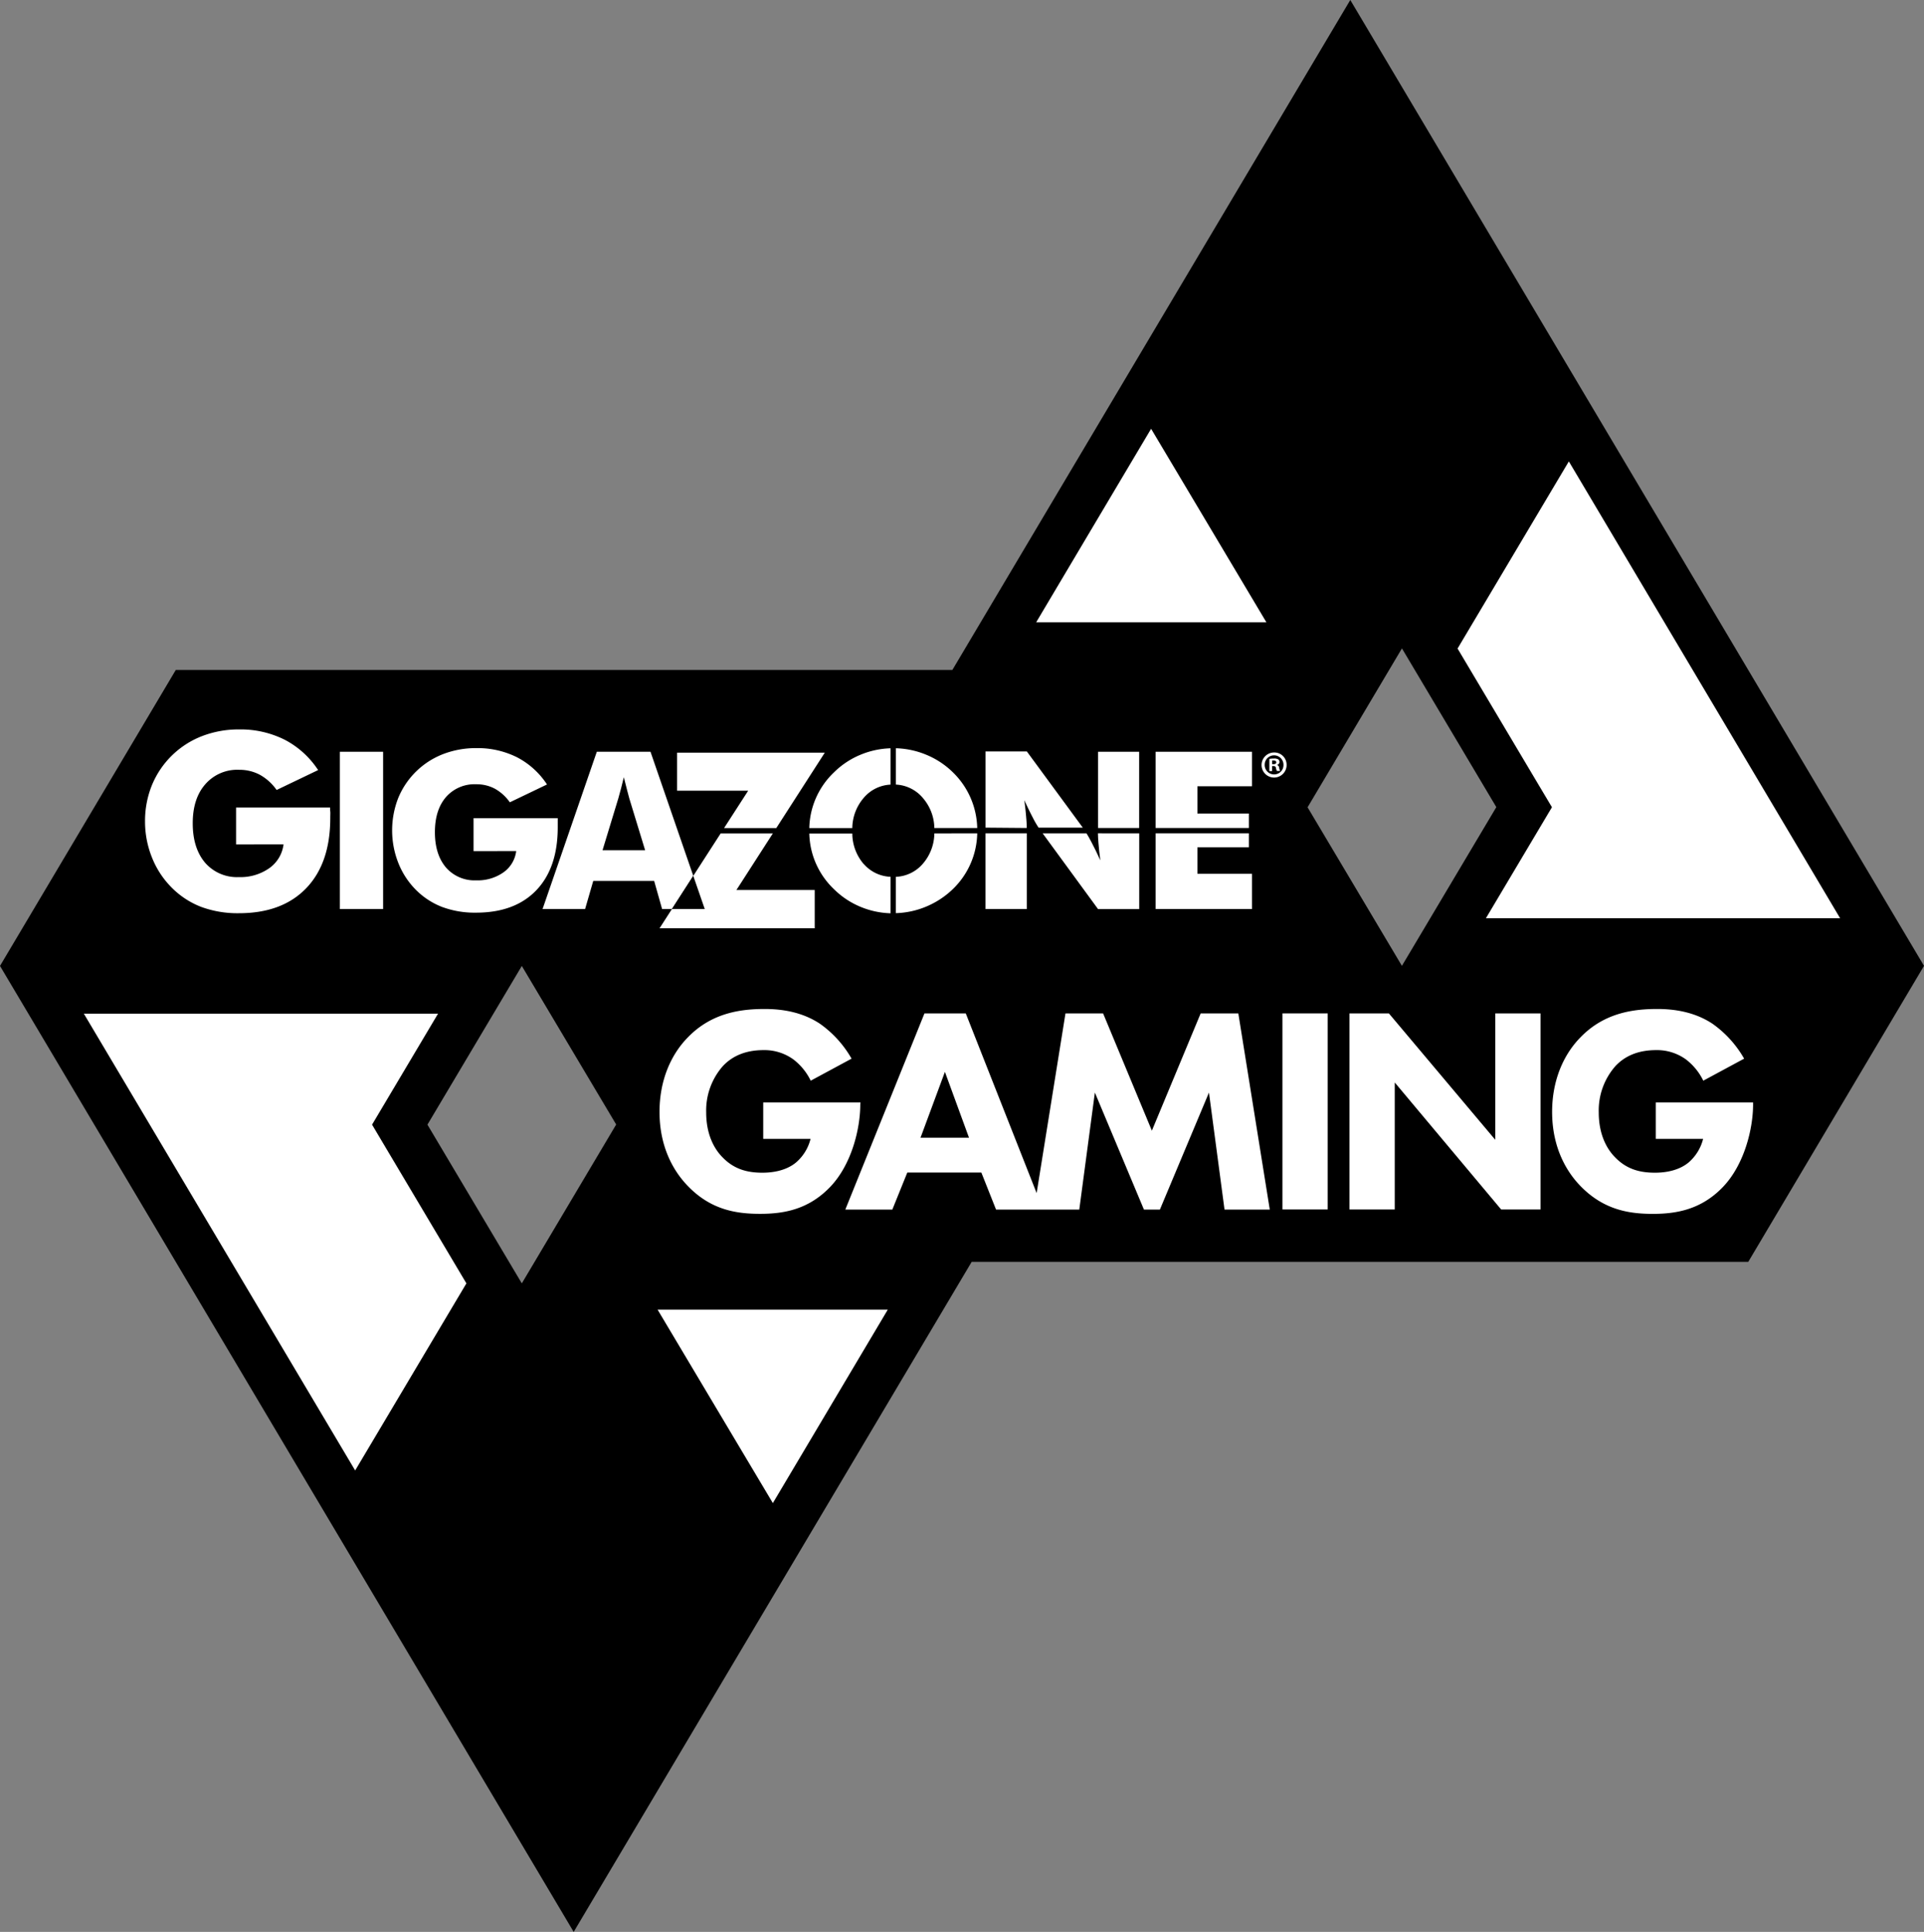 <svg xmlns="http://www.w3.org/2000/svg" viewBox="0 0 559.01 561.22"><rect x="0" y="0" width="559.01" height="561.22" fill="#808080" stroke="none"/><defs><style>.a{fill:#fff;}</style></defs><title>gigazone-gaming-black</title><path d="M392.32,0,276.7,194.63H51.07L0,280.6,166.68,561.22,282.31,366.58H507.94l51.07-86Zm-237,366.58-3.71,6.24-27.42-46.11,27.42-46.1,27.42,46.06Zm252-86-1.86-3.13-25.55-42.93,23.71-39.92,3.71-6.24,27.42,46.11Z" transform="translate(0 0)"/><polygon class="a" points="257.94 380.45 191.06 380.45 224.55 436.65 257.94 380.45"/><polygon class="a" points="423.49 188.4 446.69 227.42 450.91 234.5 446.69 241.59 431.73 266.74 534.64 266.75 455.82 134.04 423.49 188.4"/><polygon class="a" points="108.1 326.71 112.31 319.63 127.27 294.47 24.36 294.47 103.19 427.17 135.51 372.82 112.31 333.8 108.1 326.71"/><polygon class="a" points="301.06 180.77 367.94 180.77 334.45 124.56 301.06 180.77"/><path class="a" d="M480.23,352.63c6.75,0,14-1.2,20.32-7.77s8.8-17.08,8.8-24v-.6H481.08v10.59h13.75a13.31,13.31,0,0,1-4.1,6.75c-1.28,1.11-4.27,3.07-9.91,3.07-4.36,0-8.2-1-11.53-4.44-2.39-2.39-4.78-6.58-4.78-13.07a19.5,19.5,0,0,1,4.87-13.49c2.73-2.9,6.57-4.61,11.79-4.61a14.29,14.29,0,0,1,8.71,2.73,17.24,17.24,0,0,1,5,6.15l11.87-6.4a31.49,31.49,0,0,0-9.22-10.16c-5.3-3.5-11.27-4.27-16-4.27-6.75,0-15.37,1-22.37,8.28-4.78,4.87-8.2,12.3-8.2,21.6,0,11.36,5,18.27,8.37,21.69C466.06,351.52,473.4,352.63,480.23,352.63Z" transform="translate(0 0)"/><polygon class="a" points="392.08 294.39 392.08 351.35 405.24 351.35 405.24 314.46 436.15 351.35 447.59 351.35 447.59 294.39 434.44 294.39 434.44 331.11 403.53 294.39 392.08 294.39"/><path class="a" d="M348.85,294.39l-14.18,34.07L320.5,294.39H309.57l-8.38,52.21-20.59-52.21h-12l-23,57h13.66l4.35-10.76h21.52l4.27,10.76h24.18l4.53-34,14.26,34H337l14.26-34,4.52,34h13.15l-9.14-57Zm-81.4,36.12,7.09-19.13,7,19.13Z" transform="translate(0 0)"/><path class="a" d="M250,320.26H221.75v10.59H235.5a13.3,13.3,0,0,1-4.1,6.75c-1.28,1.11-4.27,3.07-9.91,3.07-4.36,0-8.2-1-11.53-4.44-2.39-2.39-4.78-6.58-4.78-13.07a19.51,19.51,0,0,1,4.87-13.49c2.73-2.9,6.58-4.61,11.79-4.61a14.29,14.29,0,0,1,8.71,2.73,17.24,17.24,0,0,1,5,6.15l11.87-6.4a31.5,31.5,0,0,0-9.22-10.16c-5.3-3.5-11.27-4.27-16-4.27-6.75,0-15.37,1-22.38,8.28-4.78,4.87-8.2,12.3-8.2,21.6,0,11.36,5,18.27,8.37,21.69,6.66,6.83,14,7.94,20.84,7.94s14-1.2,20.33-7.77,8.79-17.08,8.79-24Z" transform="translate(0 0)"/><rect class="a" x="372.61" y="294.39" width="13.15" height="56.96"/><path class="a" d="M68.59,245.29v-10.7H95.91c0,.35,0,.73.05,1.15s0,1,0,1.85q0,13.17-7,20.44t-19.57,7.26a30.45,30.45,0,0,1-11-1.86,24.44,24.44,0,0,1-8.62-5.7,25.74,25.74,0,0,1-5.63-8.66,27.88,27.88,0,0,1-2-10.47,27.6,27.6,0,0,1,2-10.51,25.81,25.81,0,0,1,14.62-14.27,29.51,29.51,0,0,1,10.71-1.92,28.62,28.62,0,0,1,13.26,3,25.91,25.91,0,0,1,9.7,8.81l-12.06,5.78a14.65,14.65,0,0,0-4.86-4.41,12.61,12.61,0,0,0-6-1.45,12.29,12.29,0,0,0-9.83,4.16Q56,231.94,56,239.16t3.59,11.46a12.27,12.27,0,0,0,9.83,4.18,14.53,14.53,0,0,0,8.83-2.6,9.94,9.94,0,0,0,4.13-6.92Z" transform="translate(0 0)"/><polygon class="a" points="98.74 264.07 98.74 218.39 111.31 218.39 111.31 264.07 98.74 264.07 98.74 264.07"/><path class="a" d="M137.59,247.25v-9.58h24.46q0,.47,0,1t0,1.65q0,11.79-6.23,18.3t-17.52,6.51a27.26,27.26,0,0,1-9.88-1.67,21.87,21.87,0,0,1-7.72-5.1,23.1,23.1,0,0,1-5-7.75,25.8,25.8,0,0,1,0-18.78,23.12,23.12,0,0,1,13.09-12.78,26.43,26.43,0,0,1,9.6-1.72A25.62,25.62,0,0,1,150.24,220a23.19,23.19,0,0,1,8.69,7.89l-10.8,5.18a13.13,13.13,0,0,0-4.35-3.95,11.28,11.28,0,0,0-5.41-1.29,11,11,0,0,0-8.8,3.73q-3.21,3.73-3.21,10.19T129.57,252a11,11,0,0,0,8.8,3.74,13,13,0,0,0,7.91-2.32,8.9,8.9,0,0,0,3.7-6.19Z" transform="translate(0 0)"/><path class="a" d="M175.06,247l4.59-15.07q.4-1.4.8-2.93t.8-3.21l1,3.93q.38,1.53.59,2.22L187.44,247ZM189,218.39h-15.6l-15.76,45.68H170l2.37-8.17h17.69l2.31,8.17h2.86l6.2-9.63L189,218.39Z" transform="translate(0 0)"/><polygon points="201.43 254.44 195.23 264.07 204.76 264.07 201.43 254.44 201.43 254.44"/><path class="a" d="M298.32,240.53q0-1.34-.16-3-.17-2.22-.55-5.09,1.34,2.93,2.48,5.1a26.13,26.13,0,0,0,1.67,2.89l0,0H314.6l-16.26-22.14h-12v22.14Z" transform="translate(0 0)"/><polygon class="a" points="330.98 240.53 330.98 218.39 319.03 218.39 319.03 240.53 330.98 240.53 330.98 240.53"/><polygon class="a" points="286.33 242.08 286.33 264.07 298.34 264.07 298.34 242.08 286.33 242.08 286.33 242.08"/><path class="a" d="M319,242.08c0,.86.07,1.79.15,2.8q.17,2.22.55,5.06-1.37-3-2.51-5.16-1-1.91-1.51-2.69H302.94l16.09,22H331v-22Z" transform="translate(0 0)"/><polygon class="a" points="347.9 246.13 362.85 246.13 362.85 242.08 335.76 242.08 335.76 264.07 363.75 264.07 363.75 253.84 347.9 253.84 347.9 246.13 347.9 246.13"/><polygon class="a" points="335.76 218.39 335.76 240.53 362.85 240.53 362.85 236.33 347.9 236.33 347.9 228.41 363.75 228.41 363.75 218.39 335.76 218.39 335.76 218.39"/><path class="a" d="M271.47,242.1a13.69,13.69,0,0,1-3.36,8.84,10.88,10.88,0,0,1-7.82,3.78v10.55a24.57,24.57,0,0,0,8.58-1.81,24.92,24.92,0,0,0,8-5.2,23.13,23.13,0,0,0,7.06-16.17Z" transform="translate(0 0)"/><path class="a" d="M268.07,231.74a13.63,13.63,0,0,1,3.4,8.8h12.46a23.3,23.3,0,0,0-7.06-16.17,24.15,24.15,0,0,0-7.94-5.19,24.72,24.72,0,0,0-8.63-1.81v10.55a10.93,10.93,0,0,1,7.77,3.81Z" transform="translate(0 0)"/><polygon class="a" points="210.38 240.55 225.55 240.55 239.64 218.65 196.71 218.65 196.71 229.7 217.38 229.7 210.38 240.55 210.38 240.55"/><polygon class="a" points="224.55 242.1 209.39 242.1 201.43 254.44 204.76 264.07 195.23 264.07 191.63 269.66 236.71 269.66 236.71 258.55 213.96 258.55 224.55 242.1 224.55 242.1"/><path class="a" d="M250.94,251a13.74,13.74,0,0,1-3.31-8.87H235.14a23,23,0,0,0,7.16,16.17,23.9,23.9,0,0,0,7.88,5.2,24.55,24.55,0,0,0,8.57,1.81V254.71a10.84,10.84,0,0,1-7.81-3.75Z" transform="translate(0 0)"/><path class="a" d="M250.18,219.19a23.87,23.87,0,0,0-7.88,5.19,23,23,0,0,0-7.16,16.17h12.49a13.71,13.71,0,0,1,3.36-8.82,10.87,10.87,0,0,1,7.76-3.8V217.38a24.53,24.53,0,0,0-8.57,1.81Z" transform="translate(0 0)"/><path class="a" d="M369.63,222H370c.45,0,.82-.15.82-.52s-.24-.54-.76-.54a2,2,0,0,0-.45,0v1Zm0,2h-.82v-3.54a7.13,7.13,0,0,1,1.36-.11,2.21,2.21,0,0,1,1.23.26,1,1,0,0,1,.35.78.91.91,0,0,1-.73.82v0a1,1,0,0,1,.65.86,2.69,2.69,0,0,0,.26.89H371a3,3,0,0,1-.28-.86c-.07-.39-.28-.56-.74-.56h-.39v1.42Zm-2.18-1.86a2.74,2.74,0,0,0,2.76,2.83,2.71,2.71,0,0,0,2.7-2.81,2.73,2.73,0,1,0-5.46,0Zm6.37,0a3.64,3.64,0,1,1-3.63-3.54,3.56,3.56,0,0,1,3.63,3.54Z" transform="translate(0 0)"/></svg>